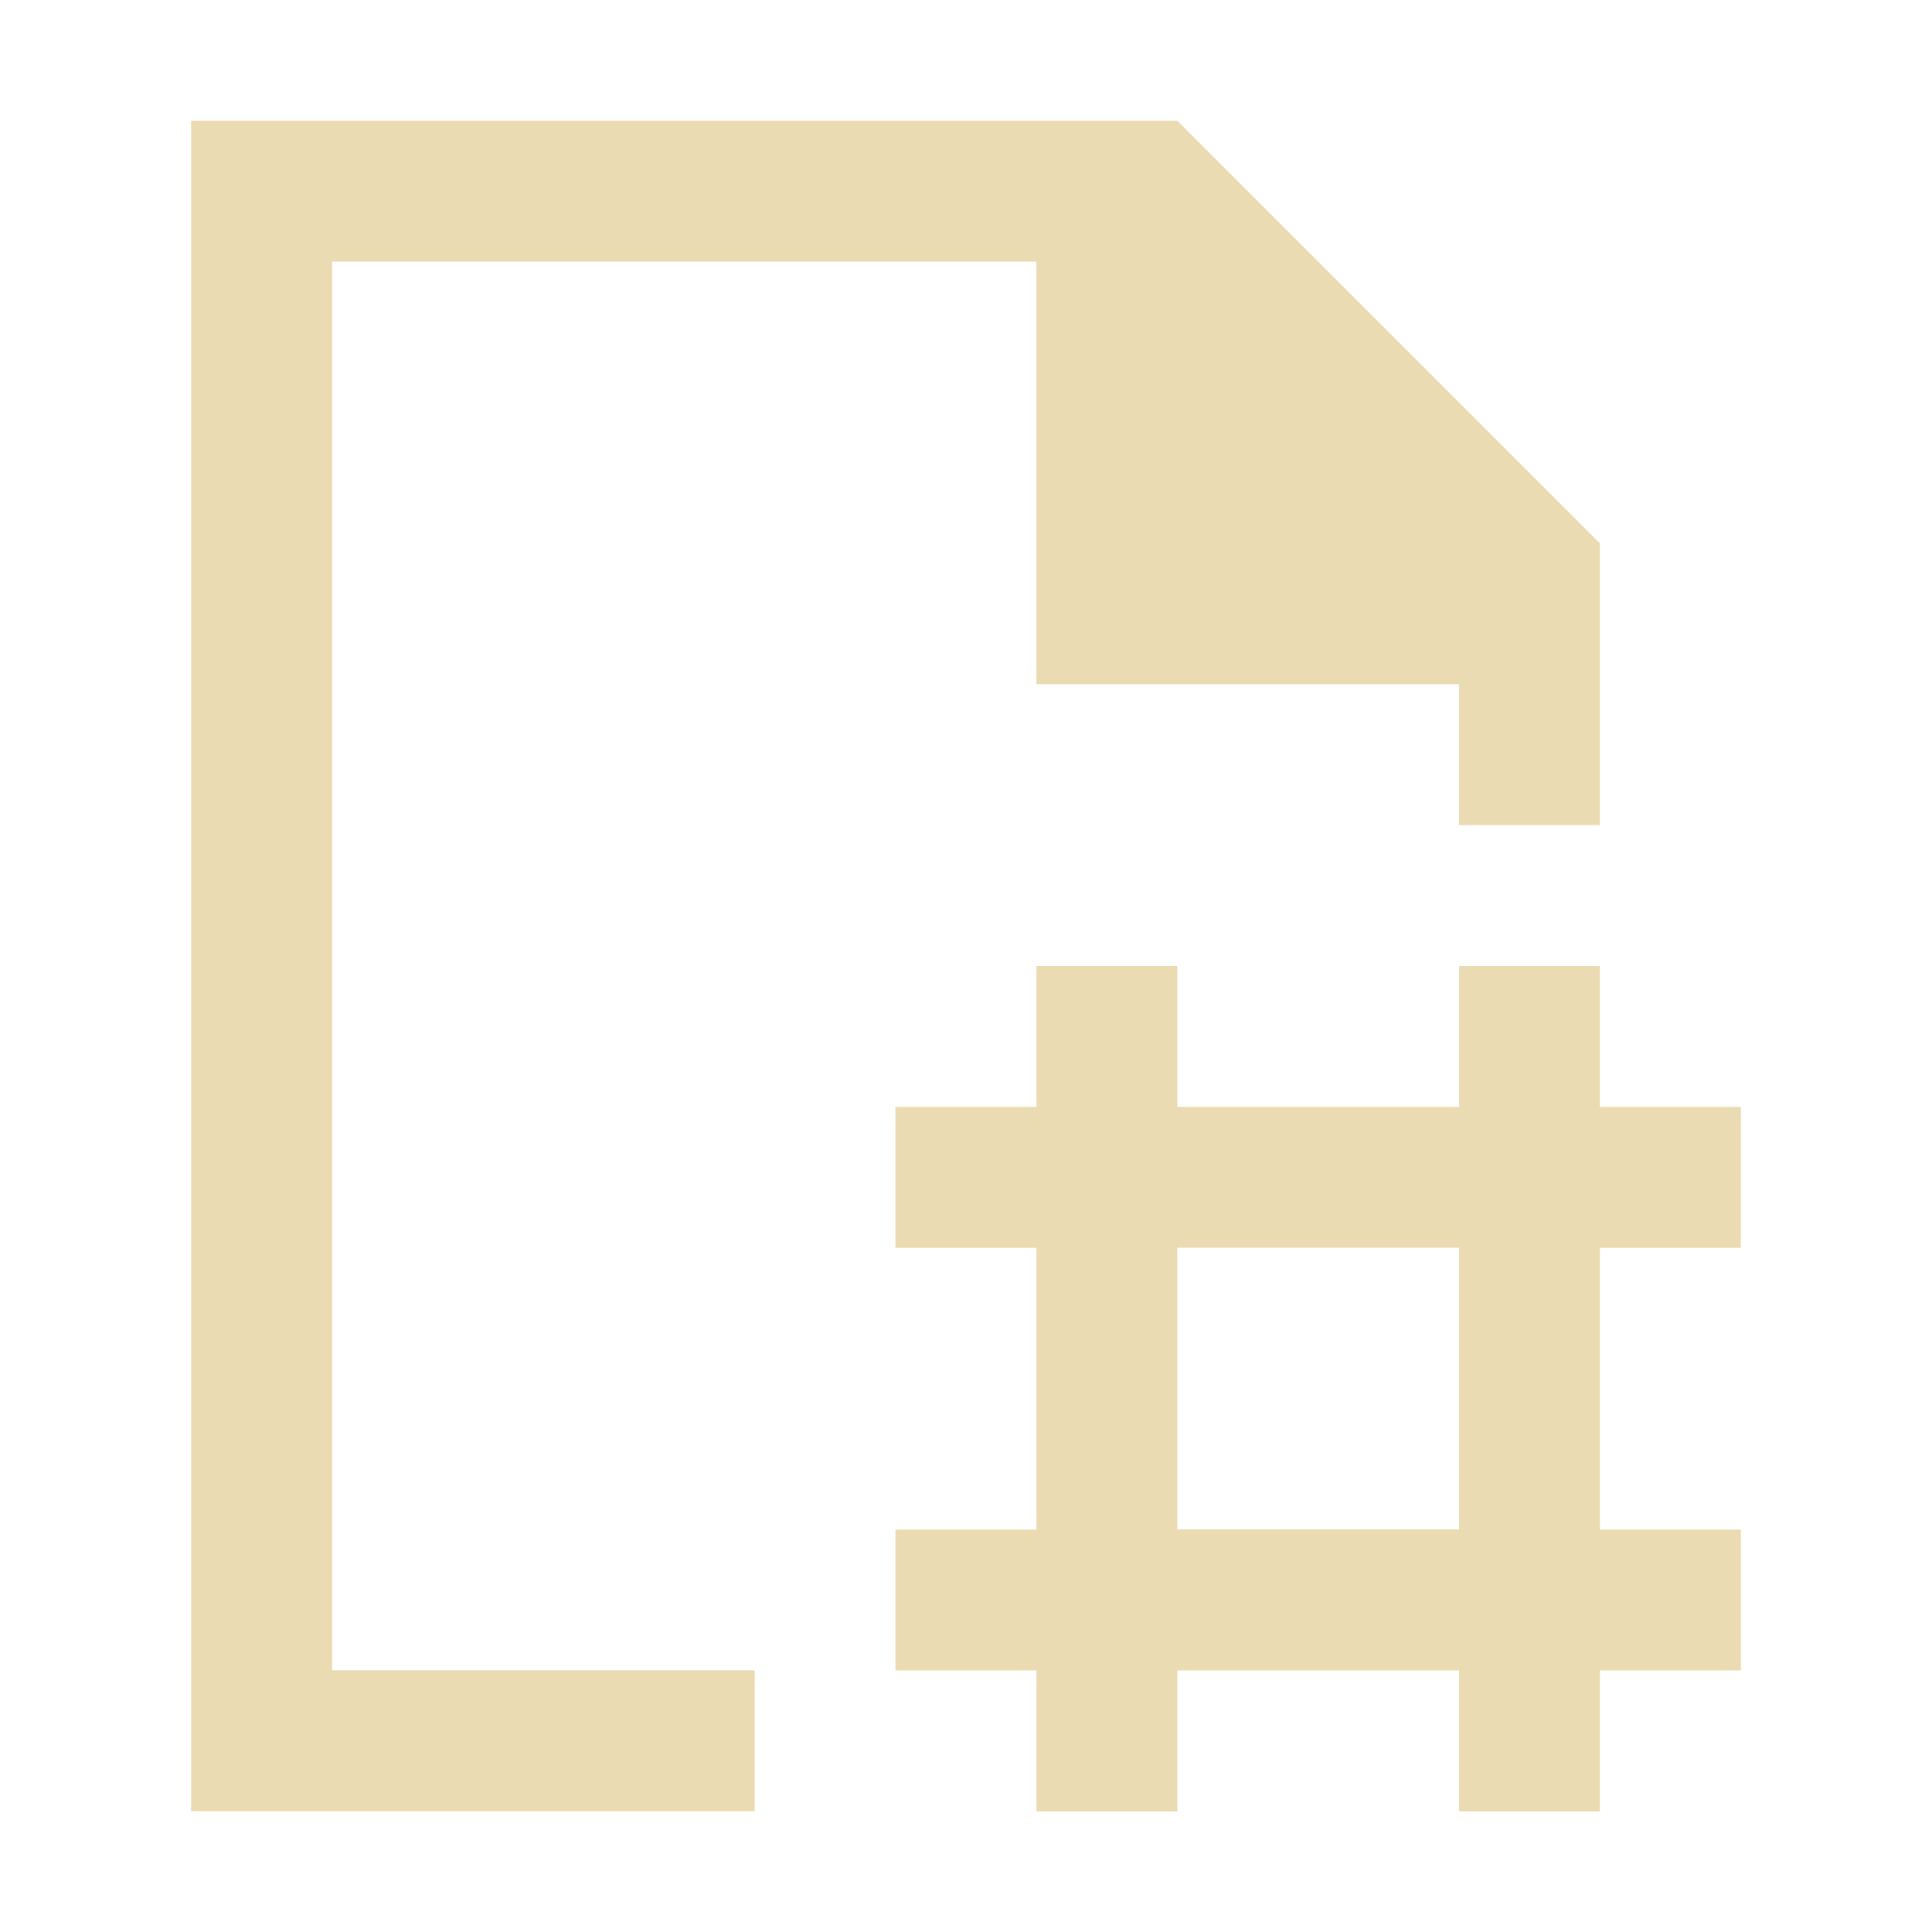 <svg version="1.1" viewBox="0 0 16 16" xmlns="http://www.w3.org/2000/svg">
    <defs>
        <style type="text/css">
            .ColorScheme-Text {
                color: #ebdbb2;
            }
        </style>
    </defs>
    <path class="ColorScheme-Text"
        d="m1.583 1v14h4.667v-1.167h-3.5v-11.667h5.833v3.5h3.5v1.167h1.167v-2.333l-3.5-3.5zm7 7v1.167h-1.167v1.167h1.167v2.333h-1.167v1.167h1.167v1.167h1.167v-1.167h2.333v1.167h1.167v-1.167h1.167v-1.167h-1.167v-2.333h1.167v-1.167h-1.167v-1.167h-1.167v1.167h-2.333v-1.167zm1.167 2.333h2.333v2.333h-2.333z"
        fill="currentColor" />
</svg>
